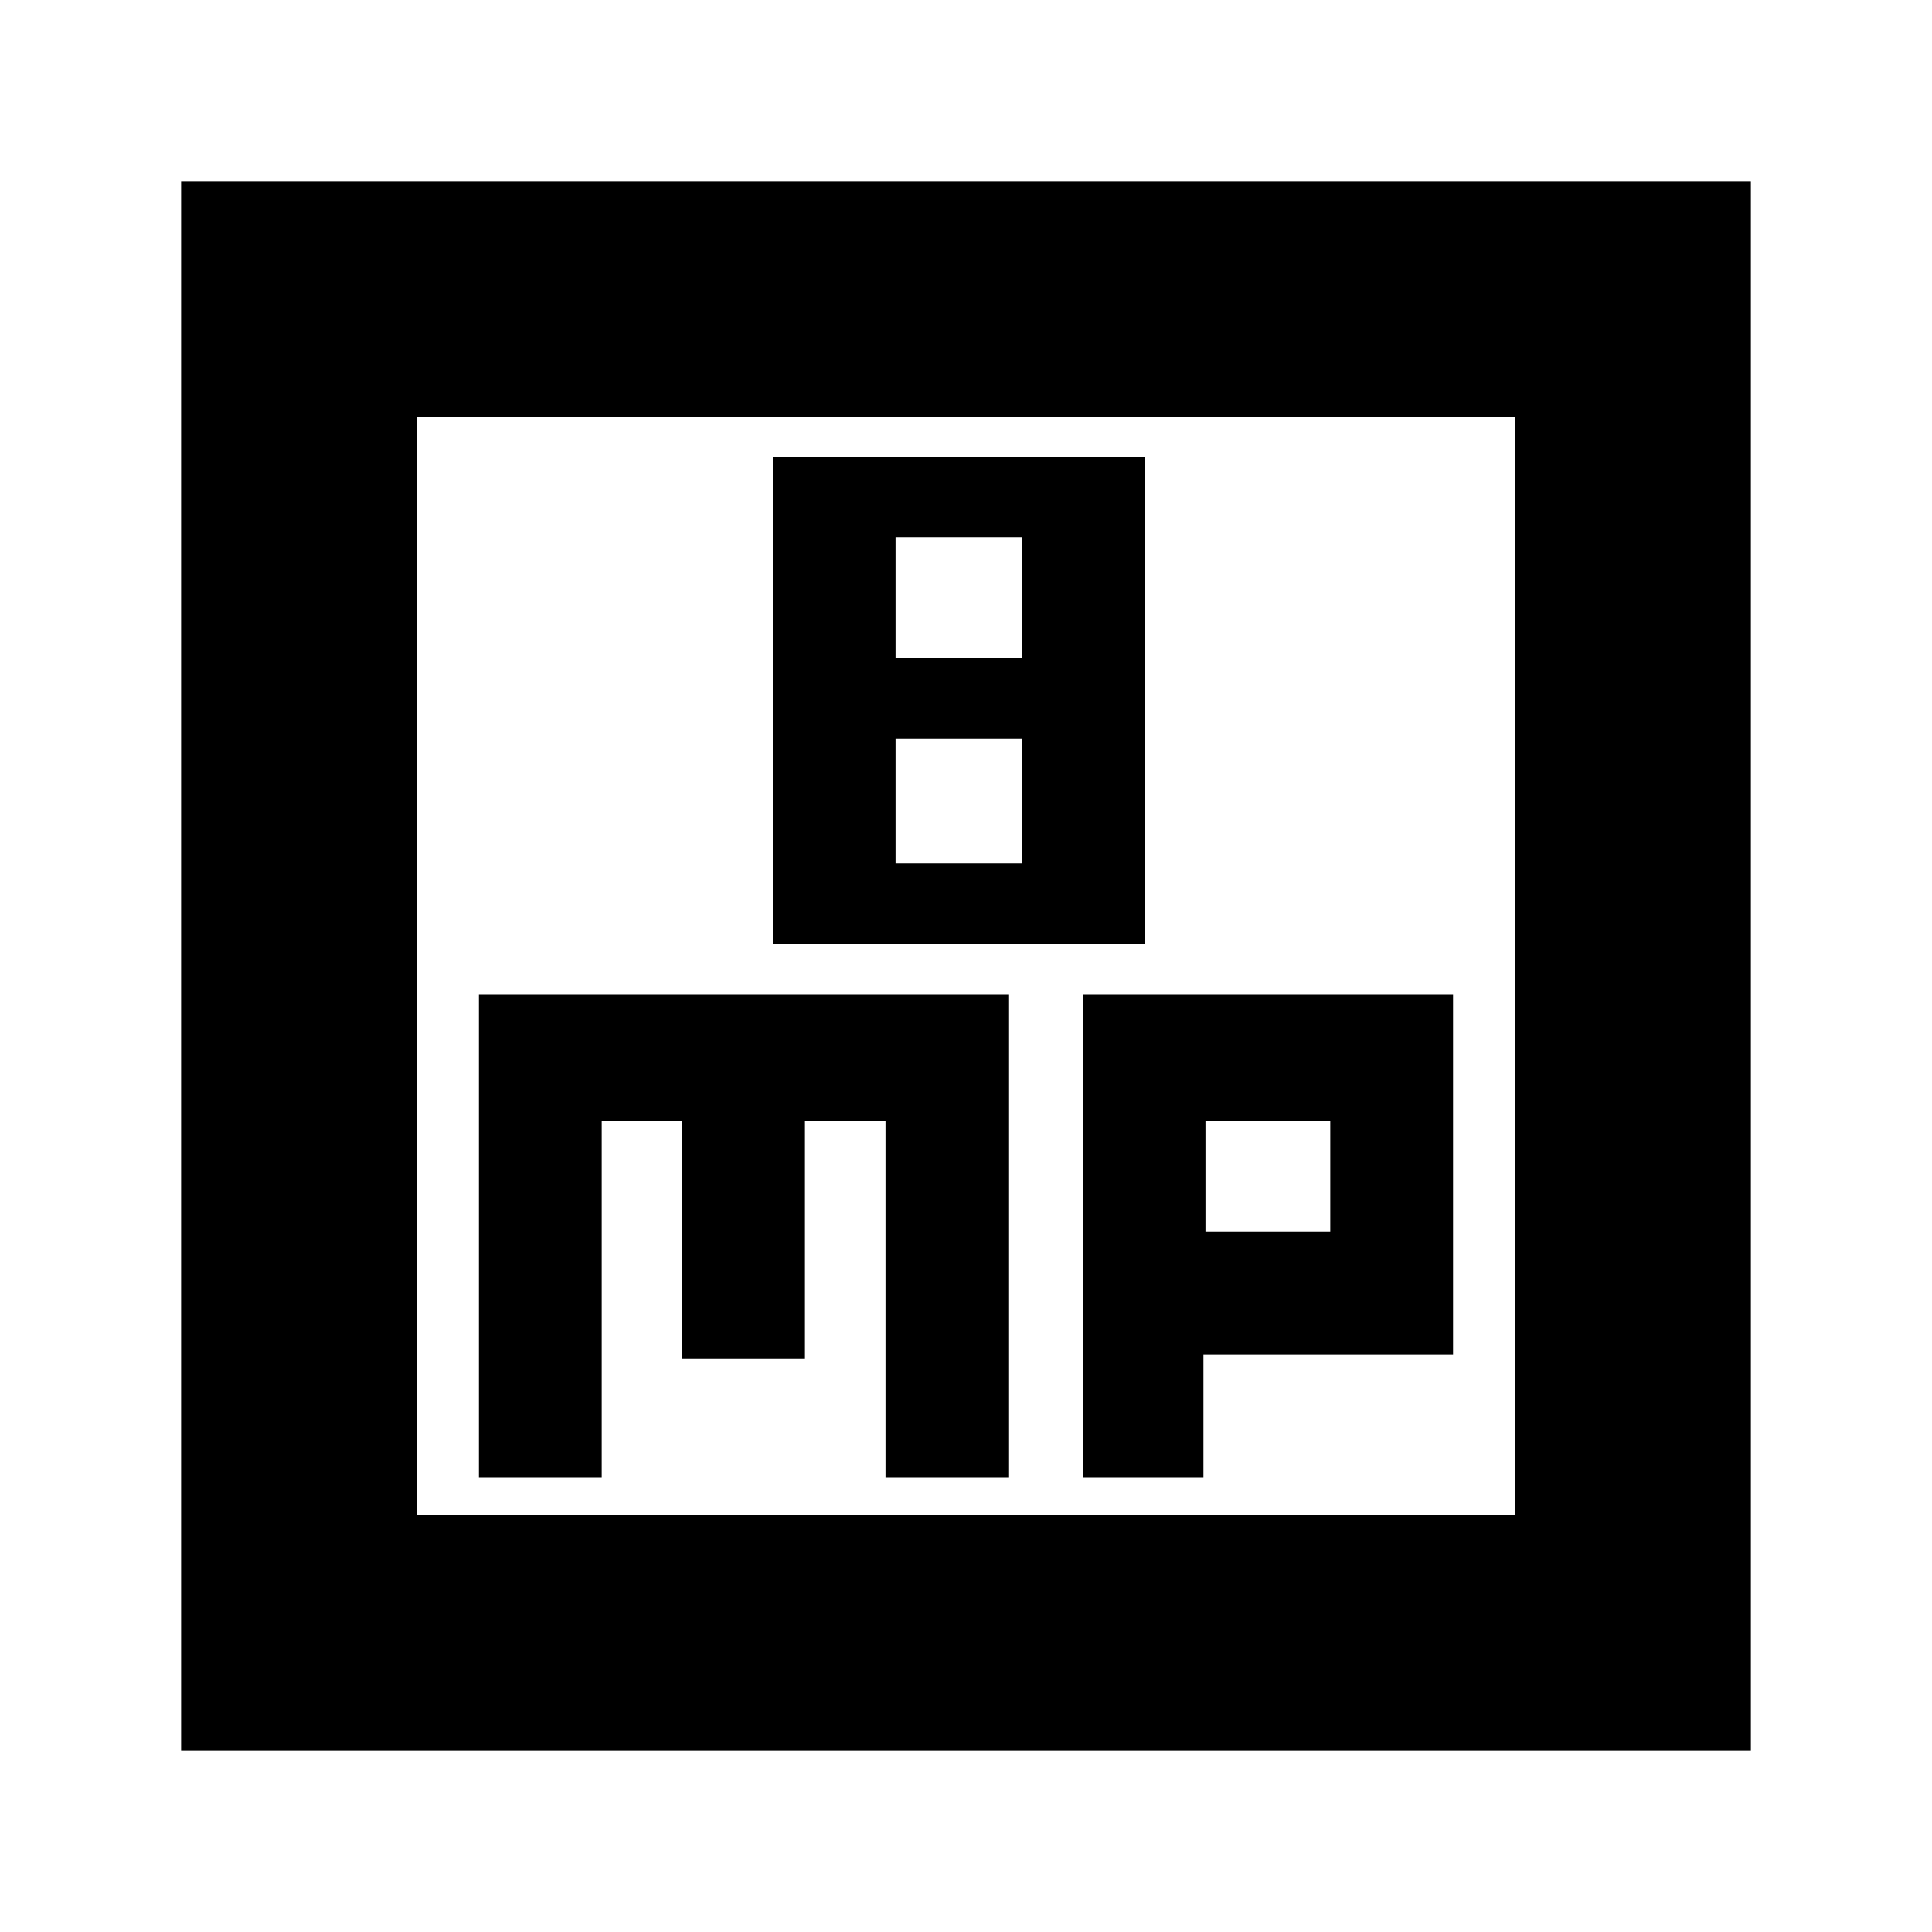 <svg xmlns="http://www.w3.org/2000/svg" height="20" width="20"><path d="M8 9.771H11.854V4.729H8ZM9.271 6.812V5.562H10.583V6.812ZM9.271 8.938V7.646H10.583V8.938ZM1.875 18.125V1.875H18.125V18.125ZM4.312 15.688H15.688V4.312H4.312ZM4.958 15.292H6.229V11.604H7.062V14.062H8.333V11.604H9.167V15.292H10.438V10.292H4.958ZM11.208 15.292H12.458V14.021H15.042V10.292H11.208ZM12.479 12.75V11.604H13.771V12.75ZM4.312 4.312V15.688Z"/></svg>